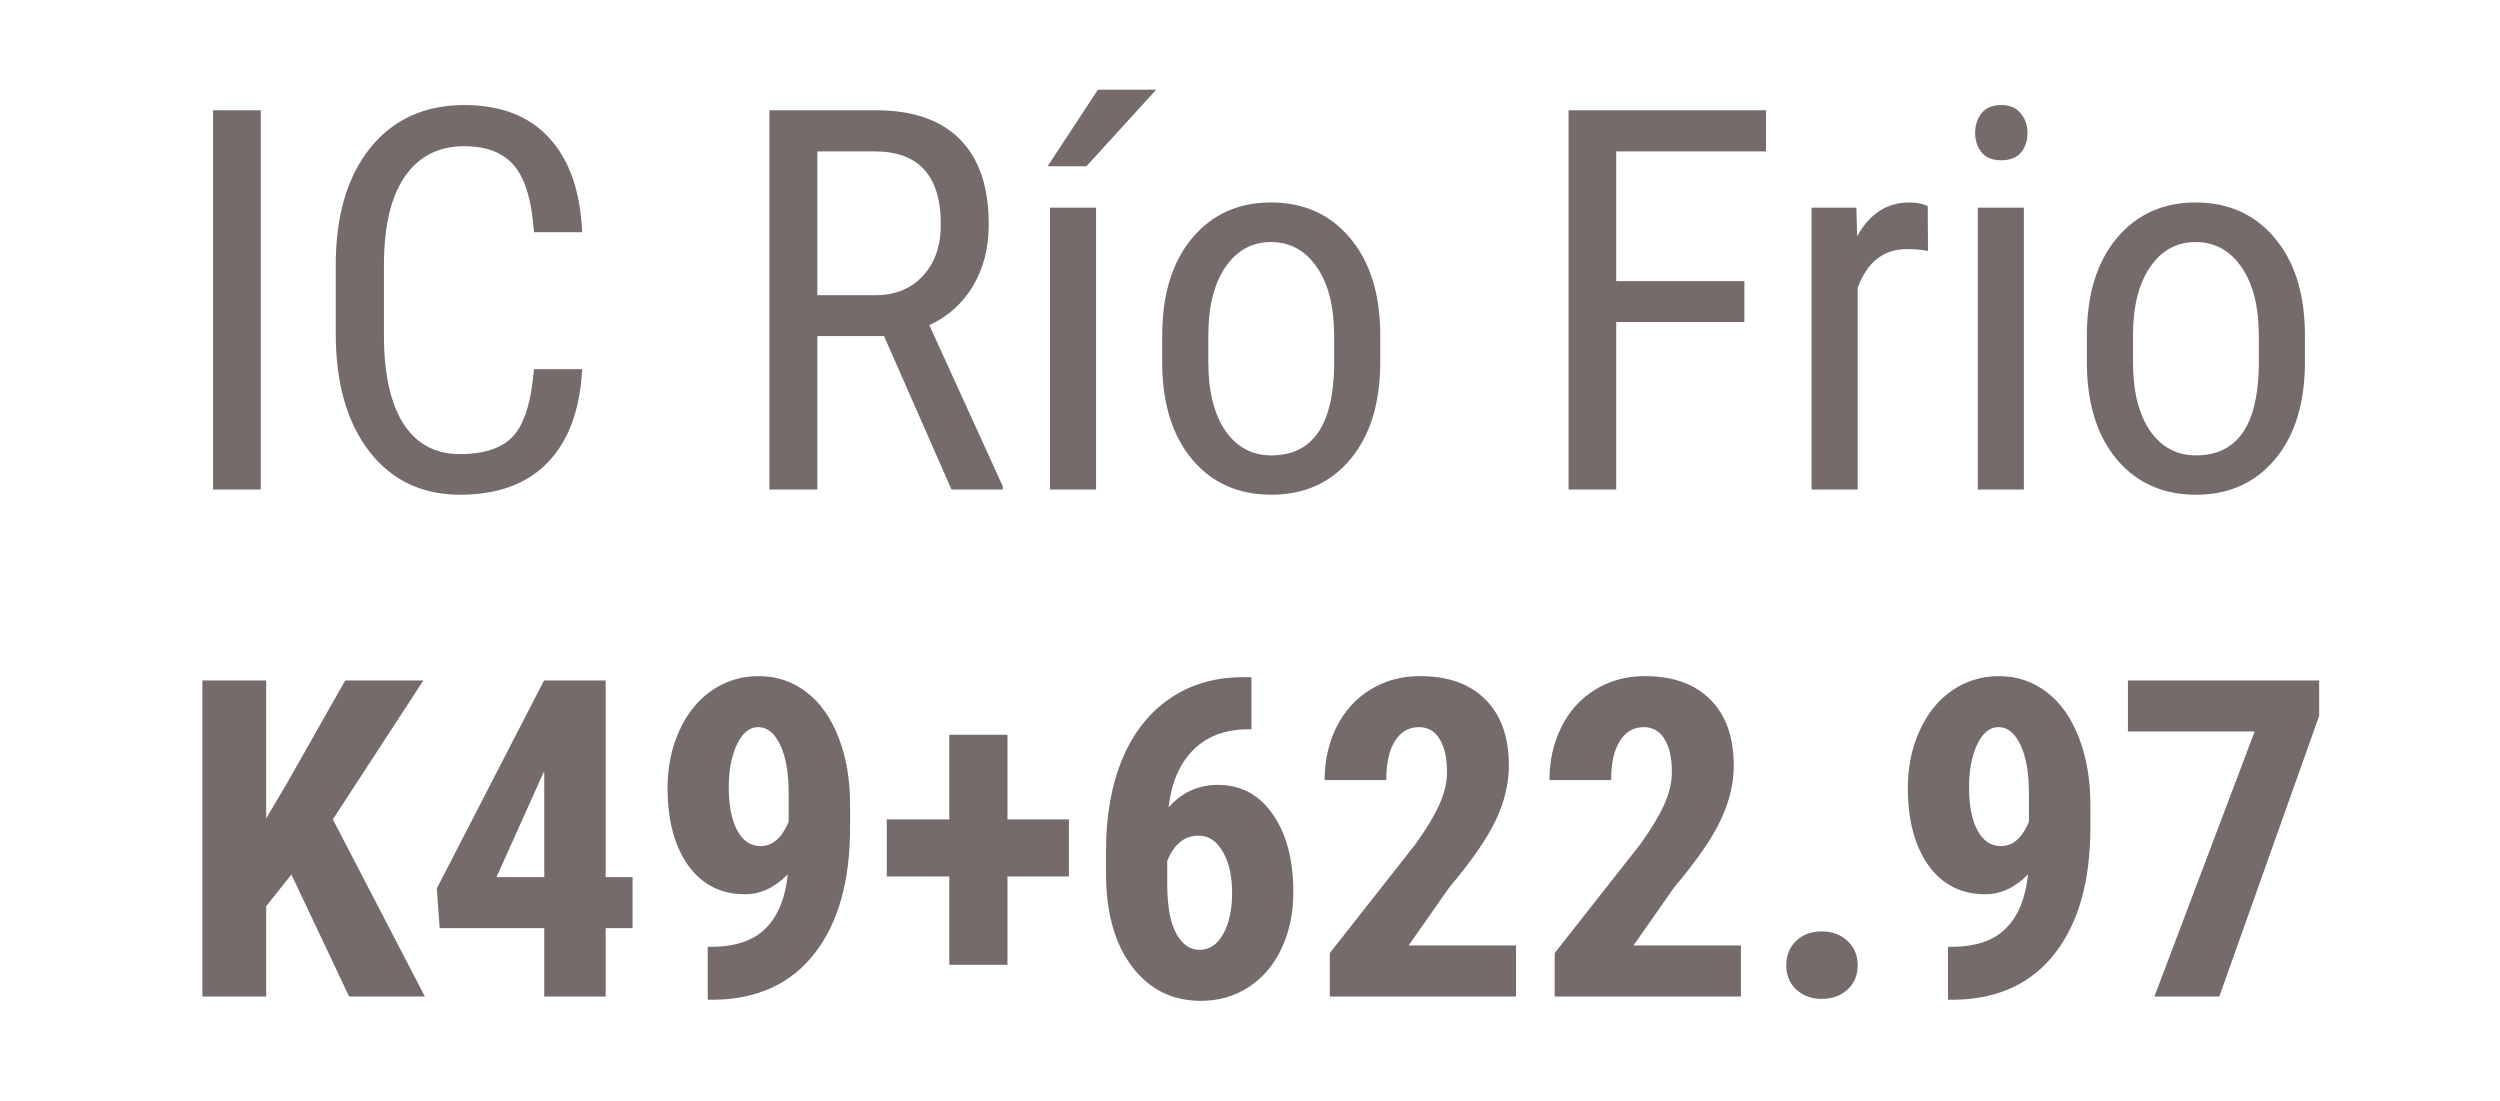 <svg width="143" height="63" viewBox="0 0 143 63" fill="none" xmlns="http://www.w3.org/2000/svg">
<path d="M14.914 28H12.187V6.307H14.914V28ZM33.299 21.117C33.18 23.441 32.524 25.219 31.332 26.451C30.15 27.682 28.477 28.298 26.311 28.298C24.136 28.298 22.408 27.474 21.127 25.825C19.845 24.166 19.205 21.921 19.205 19.09V15.157C19.205 12.336 19.86 10.106 21.171 8.467C22.492 6.829 24.29 6.009 26.565 6.009C28.66 6.009 30.279 6.64 31.422 7.901C32.574 9.153 33.2 10.946 33.299 13.28H30.543C30.424 11.512 30.051 10.25 29.425 9.495C28.8 8.741 27.846 8.363 26.565 8.363C25.085 8.363 23.948 8.944 23.153 10.106C22.358 11.258 21.961 12.952 21.961 15.187V19.165C21.961 21.36 22.328 23.044 23.064 24.216C23.808 25.388 24.891 25.974 26.311 25.974C27.732 25.974 28.755 25.621 29.381 24.916C30.006 24.211 30.394 22.944 30.543 21.117H33.299ZM50.567 19.224H46.753V28H44.011V6.307H50.09C52.216 6.307 53.825 6.863 54.917 7.976C56.01 9.078 56.556 10.697 56.556 12.833C56.556 14.174 56.258 15.346 55.662 16.349C55.076 17.342 54.242 18.092 53.159 18.599L57.361 27.821V28H54.426L50.567 19.224ZM46.753 16.885H50.06C51.203 16.885 52.111 16.518 52.787 15.783C53.472 15.048 53.815 14.065 53.815 12.833C53.815 10.052 52.553 8.661 50.031 8.661H46.753V16.885ZM62.695 28H60.058V11.879H62.695V28ZM62.799 5.13H66.136L62.144 9.51H59.923L62.799 5.13ZM66.479 19.195C66.479 16.851 67.045 14.998 68.177 13.637C69.32 12.267 70.825 11.581 72.692 11.581C74.559 11.581 76.059 12.247 77.191 13.578C78.334 14.909 78.92 16.721 78.95 19.016V20.714C78.95 23.049 78.383 24.896 77.251 26.257C76.119 27.618 74.609 28.298 72.722 28.298C70.854 28.298 69.355 27.637 68.222 26.316C67.1 24.995 66.519 23.207 66.479 20.953V19.195ZM69.116 20.714C69.116 22.373 69.439 23.679 70.085 24.633C70.74 25.576 71.619 26.048 72.722 26.048C75.046 26.048 76.243 24.37 76.312 21.012V19.195C76.312 17.546 75.985 16.245 75.329 15.291C74.674 14.328 73.794 13.846 72.692 13.846C71.609 13.846 70.74 14.328 70.085 15.291C69.439 16.245 69.116 17.541 69.116 19.18V20.714ZM99.778 18.42H92.448V28H89.721V6.307H101.015V8.661H92.448V16.081H99.778V18.42ZM110.282 14.353C109.914 14.283 109.517 14.248 109.09 14.248C107.739 14.248 106.796 14.988 106.259 16.468V28H103.622V11.879H106.185L106.229 13.518C106.935 12.227 107.933 11.581 109.224 11.581C109.641 11.581 109.989 11.651 110.267 11.79L110.282 14.353ZM115.765 28H113.128V11.879H115.765V28ZM115.973 7.603C115.973 8.05 115.849 8.423 115.601 8.721C115.353 9.019 114.975 9.168 114.469 9.168C113.972 9.168 113.599 9.019 113.351 8.721C113.103 8.423 112.979 8.05 112.979 7.603C112.979 7.156 113.103 6.779 113.351 6.471C113.599 6.163 113.972 6.009 114.469 6.009C114.965 6.009 115.338 6.168 115.586 6.486C115.844 6.794 115.973 7.166 115.973 7.603ZM119.37 19.195C119.37 16.851 119.937 14.998 121.069 13.637C122.211 12.267 123.716 11.581 125.583 11.581C127.451 11.581 128.95 12.247 130.083 13.578C131.225 14.909 131.811 16.721 131.841 19.016V20.714C131.841 23.049 131.275 24.896 130.142 26.257C129.01 27.618 127.5 28.298 125.613 28.298C123.746 28.298 122.246 27.637 121.114 26.316C119.991 24.995 119.41 23.207 119.37 20.953V19.195ZM122.007 20.714C122.007 22.373 122.33 23.679 122.976 24.633C123.631 25.576 124.51 26.048 125.613 26.048C127.937 26.048 129.134 24.37 129.204 21.012V19.195C129.204 17.546 128.876 16.245 128.22 15.291C127.565 14.328 126.686 13.846 125.583 13.846C124.501 13.846 123.631 14.328 122.976 15.291C122.33 16.245 122.007 17.541 122.007 19.18V20.714Z" fill="#756B6B"/>
<path d="M16.667 50.022L15.227 51.835V57H11.577V38.923H15.227V46.807L16.382 44.857L19.747 38.923H24.216L19.039 46.869L24.303 57H19.97L16.667 50.022ZM34.645 50.171H36.185V53.089H34.645V57H31.132V53.089H25.147L24.986 50.817L31.119 38.923H34.645V50.171ZM28.4 50.171H31.132V44.125L31.057 44.261L28.4 50.171ZM45.062 50.01C44.317 50.771 43.502 51.152 42.616 51.152C41.242 51.152 40.158 50.602 39.364 49.501C38.577 48.392 38.184 46.914 38.184 45.068C38.184 43.877 38.407 42.788 38.854 41.803C39.301 40.81 39.922 40.04 40.717 39.494C41.52 38.947 42.414 38.674 43.399 38.674C44.417 38.674 45.323 38.976 46.118 39.581C46.912 40.185 47.529 41.054 47.968 42.188C48.406 43.314 48.626 44.597 48.626 46.037V47.316C48.626 50.395 47.947 52.803 46.59 54.542C45.24 56.272 43.324 57.153 40.841 57.186H40.481V54.157H40.717C42.091 54.148 43.121 53.793 43.808 53.089C44.504 52.386 44.922 51.359 45.062 50.01ZM43.51 48.396C44.189 48.396 44.723 47.932 45.112 47.005V45.391C45.112 44.208 44.951 43.281 44.628 42.61C44.305 41.931 43.887 41.592 43.374 41.592C42.869 41.592 42.459 41.927 42.145 42.598C41.838 43.26 41.685 44.071 41.685 45.031C41.685 46.074 41.847 46.898 42.169 47.502C42.492 48.098 42.939 48.396 43.51 48.396ZM57.627 46.869H61.141V50.134H57.627V55.187H54.3V50.134H50.724V46.869H54.3V42.026H57.627V46.869ZM71.582 38.736V41.716H71.384C70.068 41.724 69.021 42.122 68.243 42.908C67.473 43.686 67.005 44.779 66.84 46.186C67.593 45.325 68.537 44.895 69.67 44.895C70.978 44.895 72.021 45.453 72.799 46.571C73.586 47.688 73.979 49.178 73.979 51.04C73.979 52.224 73.755 53.292 73.308 54.244C72.861 55.196 72.232 55.936 71.421 56.466C70.618 56.988 69.708 57.248 68.69 57.248C67.051 57.248 65.735 56.59 64.741 55.274C63.756 53.958 63.264 52.187 63.264 49.96V48.657C63.264 46.662 63.574 44.915 64.195 43.417C64.824 41.919 65.726 40.768 66.902 39.965C68.085 39.154 69.463 38.745 71.036 38.736H71.582ZM68.565 47.8C68.118 47.8 67.742 47.941 67.436 48.222C67.138 48.504 66.914 48.851 66.765 49.265V50.531C66.765 51.806 66.935 52.758 67.274 53.387C67.614 54.016 68.061 54.331 68.615 54.331C69.178 54.331 69.629 54.029 69.968 53.424C70.308 52.812 70.478 52.029 70.478 51.078C70.478 50.109 70.299 49.323 69.944 48.719C69.596 48.106 69.137 47.8 68.565 47.8ZM86.717 57H76.065V54.517L80.956 48.297C81.577 47.436 82.032 46.682 82.322 46.037C82.62 45.383 82.769 44.758 82.769 44.162C82.769 43.359 82.628 42.73 82.347 42.275C82.074 41.82 81.677 41.592 81.155 41.592C80.584 41.592 80.129 41.857 79.789 42.387C79.458 42.916 79.293 43.661 79.293 44.621H75.767C75.767 43.512 75.994 42.498 76.45 41.58C76.913 40.661 77.559 39.949 78.386 39.444C79.222 38.931 80.166 38.674 81.217 38.674C82.831 38.674 84.081 39.121 84.967 40.015C85.861 40.901 86.308 42.163 86.308 43.802C86.308 44.82 86.059 45.855 85.563 46.906C85.074 47.949 84.184 49.236 82.893 50.767L80.572 54.082H86.717V57ZM99.58 57H88.927V54.517L93.819 48.297C94.44 47.436 94.895 46.682 95.185 46.037C95.483 45.383 95.632 44.758 95.632 44.162C95.632 43.359 95.491 42.73 95.21 42.275C94.937 41.82 94.539 41.592 94.018 41.592C93.447 41.592 92.992 41.857 92.652 42.387C92.321 42.916 92.156 43.661 92.156 44.621H88.629C88.629 43.512 88.857 42.498 89.312 41.58C89.776 40.661 90.421 39.949 91.249 39.444C92.085 38.931 93.029 38.674 94.08 38.674C95.694 38.674 96.944 39.121 97.829 40.015C98.723 40.901 99.17 42.163 99.17 43.802C99.17 44.82 98.922 45.855 98.425 46.906C97.937 47.949 97.047 49.236 95.756 50.767L93.434 54.082H99.58V57ZM102.175 55.212C102.175 54.649 102.361 54.186 102.734 53.822C103.114 53.457 103.607 53.275 104.211 53.275C104.799 53.275 105.287 53.457 105.676 53.822C106.065 54.178 106.26 54.641 106.26 55.212C106.26 55.791 106.061 56.259 105.664 56.615C105.275 56.963 104.791 57.137 104.211 57.137C103.624 57.137 103.135 56.959 102.746 56.603C102.365 56.247 102.175 55.783 102.175 55.212ZM116.006 50.01C115.261 50.771 114.446 51.152 113.56 51.152C112.186 51.152 111.102 50.602 110.307 49.501C109.521 48.392 109.128 46.914 109.128 45.068C109.128 43.877 109.351 42.788 109.798 41.803C110.245 40.81 110.866 40.04 111.661 39.494C112.464 38.947 113.358 38.674 114.342 38.674C115.361 38.674 116.267 38.976 117.062 39.581C117.856 40.185 118.473 41.054 118.912 42.188C119.35 43.314 119.57 44.597 119.57 46.037V47.316C119.57 50.395 118.891 52.803 117.533 54.542C116.184 56.272 114.268 57.153 111.785 57.186H111.425V54.157H111.661C113.035 54.148 114.065 53.793 114.752 53.089C115.448 52.386 115.865 51.359 116.006 50.01ZM114.454 48.396C115.133 48.396 115.667 47.932 116.056 47.005V45.391C116.056 44.208 115.894 43.281 115.572 42.61C115.249 41.931 114.831 41.592 114.318 41.592C113.813 41.592 113.403 41.927 113.088 42.598C112.782 43.26 112.629 44.071 112.629 45.031C112.629 46.074 112.791 46.898 113.113 47.502C113.436 48.098 113.883 48.396 114.454 48.396ZM132.656 40.946L126.945 57H123.232L128.968 41.84H121.717V38.923H132.656V40.946Z" fill="#756B6B"/>
</svg>
